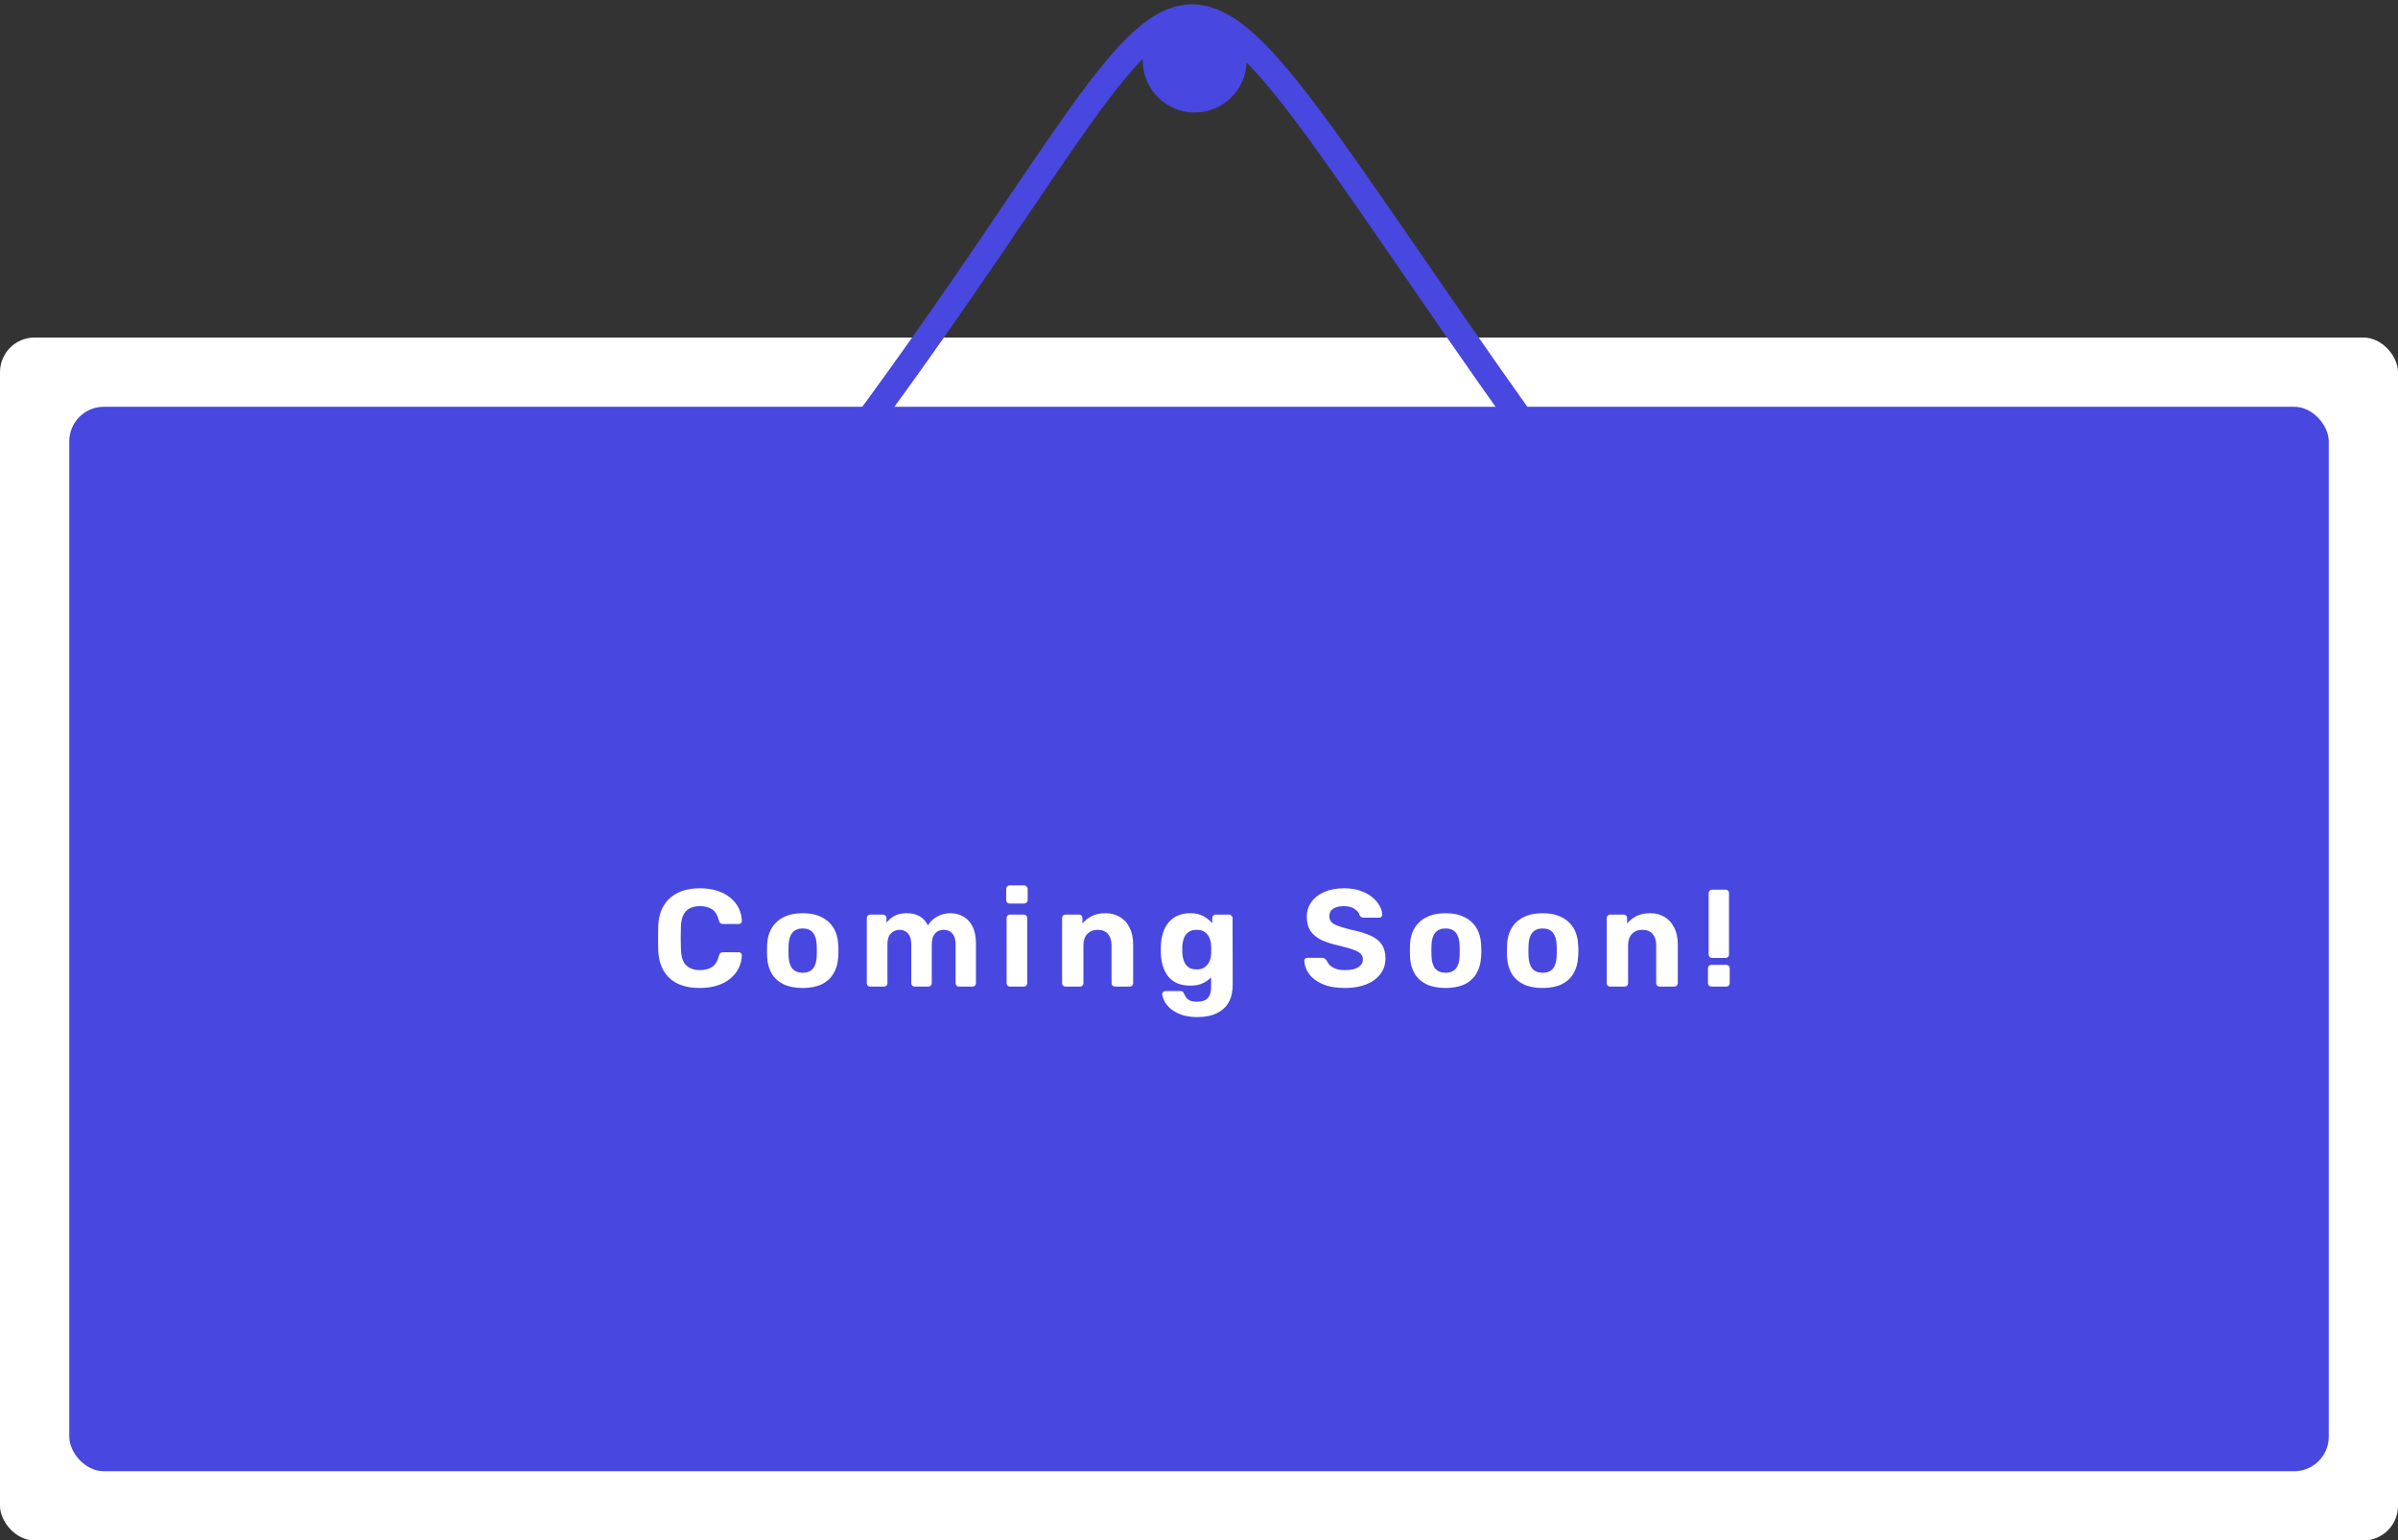 <svg width="277" height="178" viewBox="0 0 277 178" fill="none" xmlns="http://www.w3.org/2000/svg">
<rect x="0" y="0" width="277" height="178" fill="#333333" stroke="none"/>
<rect y="39" width="277" height="139" rx="4" fill="white"/>
<circle cx="138" cy="7" r="6" fill="#4847E0"/>
<rect x="8" y="47" width="261" height="123" rx="4" fill="#4847E0"/>
<path d="M80.848 114.16C79.845 114.16 78.992 113.995 78.288 113.664C77.594 113.323 77.056 112.832 76.672 112.192C76.288 111.541 76.074 110.752 76.032 109.824C76.021 109.387 76.016 108.917 76.016 108.416C76.016 107.915 76.021 107.435 76.032 106.976C76.074 106.059 76.288 105.28 76.672 104.64C77.066 103.989 77.616 103.493 78.32 103.152C79.024 102.811 79.866 102.64 80.848 102.64C81.562 102.64 82.213 102.731 82.8 102.912C83.386 103.093 83.893 103.355 84.32 103.696C84.746 104.037 85.077 104.437 85.312 104.896C85.546 105.355 85.674 105.867 85.696 106.432C85.696 106.528 85.658 106.608 85.584 106.672C85.52 106.736 85.44 106.768 85.344 106.768H83.52C83.392 106.768 83.29 106.736 83.216 106.672C83.141 106.608 83.082 106.501 83.04 106.352C82.88 105.723 82.613 105.291 82.24 105.056C81.866 104.821 81.402 104.704 80.848 104.704C80.186 104.704 79.664 104.885 79.28 105.248C78.896 105.611 78.688 106.213 78.656 107.056C78.624 107.931 78.624 108.827 78.656 109.744C78.688 110.587 78.896 111.189 79.28 111.552C79.664 111.915 80.186 112.096 80.848 112.096C81.402 112.096 81.866 111.979 82.24 111.744C82.624 111.499 82.89 111.067 83.04 110.448C83.082 110.288 83.141 110.181 83.216 110.128C83.29 110.064 83.392 110.032 83.52 110.032H85.344C85.44 110.032 85.52 110.064 85.584 110.128C85.658 110.192 85.696 110.272 85.696 110.368C85.674 110.933 85.546 111.445 85.312 111.904C85.077 112.363 84.746 112.763 84.32 113.104C83.893 113.445 83.386 113.707 82.8 113.888C82.213 114.069 81.562 114.16 80.848 114.16ZM92.725 114.16C91.84 114.16 91.099 114.016 90.501 113.728C89.904 113.429 89.445 113.008 89.125 112.464C88.816 111.92 88.645 111.285 88.613 110.56C88.603 110.347 88.597 110.107 88.597 109.84C88.597 109.563 88.603 109.323 88.613 109.12C88.645 108.384 88.827 107.749 89.157 107.216C89.488 106.672 89.952 106.256 90.549 105.968C91.147 105.669 91.872 105.52 92.725 105.52C93.568 105.52 94.288 105.669 94.885 105.968C95.483 106.256 95.947 106.672 96.277 107.216C96.608 107.749 96.789 108.384 96.821 109.12C96.843 109.323 96.853 109.563 96.853 109.84C96.853 110.107 96.843 110.347 96.821 110.56C96.789 111.285 96.613 111.92 96.293 112.464C95.984 113.008 95.531 113.429 94.933 113.728C94.336 114.016 93.6 114.16 92.725 114.16ZM92.725 112.4C93.248 112.4 93.643 112.24 93.909 111.92C94.176 111.589 94.32 111.109 94.341 110.48C94.352 110.32 94.357 110.107 94.357 109.84C94.357 109.573 94.352 109.36 94.341 109.2C94.32 108.581 94.176 108.107 93.909 107.776C93.643 107.445 93.248 107.28 92.725 107.28C92.203 107.28 91.803 107.445 91.525 107.776C91.259 108.107 91.115 108.581 91.093 109.2C91.083 109.36 91.077 109.573 91.077 109.84C91.077 110.107 91.083 110.32 91.093 110.48C91.115 111.109 91.259 111.589 91.525 111.92C91.803 112.24 92.203 112.4 92.725 112.4ZM100.511 114C100.404 114 100.313 113.963 100.239 113.888C100.164 113.813 100.127 113.717 100.127 113.6V106.08C100.127 105.963 100.164 105.867 100.239 105.792C100.313 105.717 100.404 105.68 100.511 105.68H101.999C102.105 105.68 102.196 105.717 102.271 105.792C102.356 105.867 102.399 105.963 102.399 106.08V106.624C102.612 106.325 102.905 106.069 103.279 105.856C103.663 105.643 104.116 105.531 104.639 105.52C105.876 105.499 106.724 105.968 107.183 106.928C107.428 106.512 107.78 106.176 108.239 105.92C108.708 105.653 109.22 105.52 109.775 105.52C110.329 105.52 110.831 105.648 111.279 105.904C111.727 106.149 112.079 106.533 112.335 107.056C112.601 107.568 112.735 108.229 112.735 109.04V113.6C112.735 113.717 112.697 113.813 112.623 113.888C112.548 113.963 112.457 114 112.351 114H110.767C110.66 114 110.569 113.963 110.495 113.888C110.42 113.813 110.383 113.717 110.383 113.6V109.168C110.383 108.731 110.319 108.389 110.191 108.144C110.063 107.888 109.892 107.707 109.679 107.6C109.476 107.493 109.247 107.44 108.991 107.44C108.767 107.44 108.548 107.493 108.335 107.6C108.132 107.707 107.961 107.888 107.823 108.144C107.695 108.389 107.631 108.731 107.631 109.168V113.6C107.631 113.717 107.593 113.813 107.519 113.888C107.444 113.963 107.348 114 107.231 114H105.663C105.545 114 105.449 113.963 105.375 113.888C105.3 113.813 105.263 113.717 105.263 113.6V109.168C105.263 108.731 105.199 108.389 105.071 108.144C104.943 107.888 104.772 107.707 104.559 107.6C104.356 107.493 104.132 107.44 103.887 107.44C103.663 107.44 103.444 107.499 103.231 107.616C103.017 107.723 102.841 107.899 102.703 108.144C102.575 108.389 102.511 108.725 102.511 109.152V113.6C102.511 113.717 102.473 113.813 102.399 113.888C102.324 113.963 102.233 114 102.127 114H100.511ZM116.658 114C116.551 114 116.46 113.963 116.386 113.888C116.311 113.813 116.274 113.717 116.274 113.6V106.08C116.274 105.963 116.311 105.867 116.386 105.792C116.46 105.717 116.551 105.68 116.658 105.68H118.258C118.375 105.68 118.471 105.717 118.546 105.792C118.62 105.867 118.658 105.963 118.658 106.08V113.6C118.658 113.717 118.62 113.813 118.546 113.888C118.471 113.963 118.375 114 118.258 114H116.658ZM116.61 104.4C116.503 104.4 116.412 104.363 116.338 104.288C116.263 104.213 116.226 104.117 116.226 104V102.72C116.226 102.603 116.263 102.507 116.338 102.432C116.412 102.347 116.503 102.304 116.61 102.304H118.29C118.407 102.304 118.503 102.347 118.578 102.432C118.663 102.507 118.706 102.603 118.706 102.72V104C118.706 104.117 118.663 104.213 118.578 104.288C118.503 104.363 118.407 104.4 118.29 104.4H116.61ZM123.07 114C122.963 114 122.873 113.963 122.798 113.888C122.723 113.813 122.686 113.717 122.686 113.6V106.08C122.686 105.963 122.723 105.867 122.798 105.792C122.873 105.717 122.963 105.68 123.07 105.68H124.638C124.755 105.68 124.851 105.717 124.926 105.792C125.001 105.867 125.038 105.963 125.038 106.08V106.704C125.315 106.363 125.673 106.08 126.11 105.856C126.547 105.632 127.081 105.52 127.71 105.52C128.339 105.52 128.889 105.664 129.358 105.952C129.838 106.229 130.211 106.64 130.478 107.184C130.755 107.717 130.894 108.368 130.894 109.136V113.6C130.894 113.717 130.851 113.813 130.766 113.888C130.691 113.963 130.601 114 130.494 114H128.798C128.681 114 128.585 113.963 128.51 113.888C128.435 113.813 128.398 113.717 128.398 113.6V109.232C128.398 108.667 128.259 108.229 127.982 107.92C127.715 107.6 127.321 107.44 126.798 107.44C126.297 107.44 125.897 107.6 125.598 107.92C125.299 108.229 125.15 108.667 125.15 109.232V113.6C125.15 113.717 125.113 113.813 125.038 113.888C124.963 113.963 124.873 114 124.766 114H123.07ZM138.315 117.52C137.526 117.52 136.87 117.413 136.347 117.2C135.824 116.997 135.408 116.747 135.099 116.448C134.8 116.16 134.587 115.872 134.459 115.584C134.331 115.296 134.262 115.072 134.251 114.912C134.24 114.795 134.278 114.699 134.363 114.624C134.448 114.549 134.544 114.512 134.651 114.512H136.363C136.459 114.512 136.539 114.533 136.603 114.576C136.678 114.629 136.736 114.715 136.779 114.832C136.832 114.96 136.907 115.093 137.003 115.232C137.099 115.381 137.243 115.504 137.435 115.6C137.638 115.696 137.904 115.744 138.235 115.744C138.608 115.744 138.918 115.691 139.163 115.584C139.408 115.477 139.59 115.296 139.707 115.04C139.835 114.784 139.899 114.437 139.899 114V112.928C139.643 113.205 139.318 113.435 138.923 113.616C138.539 113.797 138.064 113.888 137.499 113.888C136.944 113.888 136.454 113.803 136.027 113.632C135.611 113.451 135.264 113.2 134.987 112.88C134.71 112.549 134.496 112.155 134.347 111.696C134.198 111.237 134.112 110.72 134.091 110.144C134.08 109.856 134.08 109.573 134.091 109.296C134.112 108.741 134.198 108.235 134.347 107.776C134.496 107.317 134.71 106.923 134.987 106.592C135.264 106.251 135.611 105.989 136.027 105.808C136.454 105.616 136.944 105.52 137.499 105.52C138.086 105.52 138.587 105.632 139.003 105.856C139.419 106.08 139.76 106.357 140.027 106.688V106.08C140.027 105.973 140.064 105.883 140.139 105.808C140.214 105.723 140.304 105.68 140.411 105.68H141.979C142.086 105.68 142.176 105.723 142.251 105.808C142.336 105.883 142.379 105.973 142.379 106.08L142.395 113.776C142.395 114.576 142.24 115.253 141.931 115.808C141.622 116.363 141.163 116.784 140.555 117.072C139.958 117.371 139.211 117.52 138.315 117.52ZM138.235 112.016C138.619 112.016 138.928 111.931 139.163 111.76C139.408 111.579 139.59 111.355 139.707 111.088C139.824 110.811 139.888 110.523 139.899 110.224C139.91 110.107 139.915 109.941 139.915 109.728C139.915 109.504 139.91 109.333 139.899 109.216C139.888 108.917 139.824 108.635 139.707 108.368C139.59 108.091 139.408 107.867 139.163 107.696C138.928 107.525 138.619 107.44 138.235 107.44C137.83 107.44 137.51 107.531 137.275 107.712C137.04 107.883 136.87 108.112 136.763 108.4C136.656 108.688 136.592 109.003 136.571 109.344C136.56 109.6 136.56 109.851 136.571 110.096C136.592 110.448 136.656 110.768 136.763 111.056C136.87 111.344 137.04 111.579 137.275 111.76C137.51 111.931 137.83 112.016 138.235 112.016ZM155.35 114.16C154.326 114.16 153.468 114.011 152.774 113.712C152.092 113.413 151.574 113.024 151.222 112.544C150.87 112.064 150.684 111.552 150.662 111.008C150.662 110.923 150.694 110.848 150.758 110.784C150.822 110.709 150.902 110.672 150.998 110.672H152.71C152.849 110.672 152.956 110.704 153.03 110.768C153.105 110.821 153.174 110.891 153.238 110.976C153.313 111.157 153.43 111.333 153.59 111.504C153.761 111.675 153.99 111.819 154.278 111.936C154.566 112.043 154.924 112.096 155.35 112.096C156.044 112.096 156.561 111.984 156.902 111.76C157.254 111.536 157.43 111.232 157.43 110.848C157.43 110.571 157.334 110.347 157.142 110.176C156.961 110.005 156.668 109.851 156.262 109.712C155.868 109.573 155.34 109.424 154.678 109.264C153.878 109.093 153.196 108.875 152.63 108.608C152.076 108.331 151.654 107.979 151.366 107.552C151.089 107.115 150.95 106.576 150.95 105.936C150.95 105.296 151.126 104.731 151.478 104.24C151.83 103.739 152.326 103.349 152.966 103.072C153.606 102.784 154.369 102.64 155.254 102.64C155.969 102.64 156.598 102.736 157.142 102.928C157.697 103.12 158.156 103.371 158.518 103.68C158.892 103.989 159.174 104.32 159.366 104.672C159.558 105.024 159.66 105.365 159.67 105.696C159.67 105.781 159.638 105.861 159.574 105.936C159.51 106 159.43 106.032 159.334 106.032H157.542C157.436 106.032 157.34 106.011 157.254 105.968C157.169 105.925 157.1 105.851 157.046 105.744C156.982 105.467 156.79 105.227 156.47 105.024C156.161 104.811 155.756 104.704 155.254 104.704C154.732 104.704 154.316 104.8 154.006 104.992C153.708 105.184 153.558 105.477 153.558 105.872C153.558 106.128 153.633 106.347 153.782 106.528C153.942 106.699 154.204 106.853 154.566 106.992C154.94 107.12 155.43 107.264 156.038 107.424C156.977 107.616 157.74 107.845 158.326 108.112C158.913 108.379 159.345 108.725 159.622 109.152C159.9 109.568 160.038 110.096 160.038 110.736C160.038 111.451 159.836 112.064 159.43 112.576C159.036 113.088 158.486 113.483 157.782 113.76C157.089 114.027 156.278 114.16 155.35 114.16ZM166.988 114.16C166.103 114.16 165.361 114.016 164.764 113.728C164.167 113.429 163.708 113.008 163.388 112.464C163.079 111.92 162.908 111.285 162.876 110.56C162.865 110.347 162.86 110.107 162.86 109.84C162.86 109.563 162.865 109.323 162.876 109.12C162.908 108.384 163.089 107.749 163.42 107.216C163.751 106.672 164.215 106.256 164.812 105.968C165.409 105.669 166.135 105.52 166.988 105.52C167.831 105.52 168.551 105.669 169.148 105.968C169.745 106.256 170.209 106.672 170.54 107.216C170.871 107.749 171.052 108.384 171.084 109.12C171.105 109.323 171.116 109.563 171.116 109.84C171.116 110.107 171.105 110.347 171.084 110.56C171.052 111.285 170.876 111.92 170.556 112.464C170.247 113.008 169.793 113.429 169.196 113.728C168.599 114.016 167.863 114.16 166.988 114.16ZM166.988 112.4C167.511 112.4 167.905 112.24 168.172 111.92C168.439 111.589 168.583 111.109 168.604 110.48C168.615 110.32 168.62 110.107 168.62 109.84C168.62 109.573 168.615 109.36 168.604 109.2C168.583 108.581 168.439 108.107 168.172 107.776C167.905 107.445 167.511 107.28 166.988 107.28C166.465 107.28 166.065 107.445 165.788 107.776C165.521 108.107 165.377 108.581 165.356 109.2C165.345 109.36 165.34 109.573 165.34 109.84C165.34 110.107 165.345 110.32 165.356 110.48C165.377 111.109 165.521 111.589 165.788 111.92C166.065 112.24 166.465 112.4 166.988 112.4ZM178.197 114.16C177.312 114.16 176.571 114.016 175.973 113.728C175.376 113.429 174.917 113.008 174.597 112.464C174.288 111.92 174.117 111.285 174.085 110.56C174.075 110.347 174.069 110.107 174.069 109.84C174.069 109.563 174.075 109.323 174.085 109.12C174.117 108.384 174.299 107.749 174.629 107.216C174.96 106.672 175.424 106.256 176.021 105.968C176.619 105.669 177.344 105.52 178.197 105.52C179.04 105.52 179.76 105.669 180.357 105.968C180.955 106.256 181.419 106.672 181.749 107.216C182.08 107.749 182.261 108.384 182.293 109.12C182.315 109.323 182.325 109.563 182.325 109.84C182.325 110.107 182.315 110.347 182.293 110.56C182.261 111.285 182.085 111.92 181.765 112.464C181.456 113.008 181.003 113.429 180.405 113.728C179.808 114.016 179.072 114.16 178.197 114.16ZM178.197 112.4C178.72 112.4 179.115 112.24 179.381 111.92C179.648 111.589 179.792 111.109 179.813 110.48C179.824 110.32 179.829 110.107 179.829 109.84C179.829 109.573 179.824 109.36 179.813 109.2C179.792 108.581 179.648 108.107 179.381 107.776C179.115 107.445 178.72 107.28 178.197 107.28C177.675 107.28 177.275 107.445 176.997 107.776C176.731 108.107 176.587 108.581 176.565 109.2C176.555 109.36 176.549 109.573 176.549 109.84C176.549 110.107 176.555 110.32 176.565 110.48C176.587 111.109 176.731 111.589 176.997 111.92C177.275 112.24 177.675 112.4 178.197 112.4ZM185.983 114C185.876 114 185.785 113.963 185.711 113.888C185.636 113.813 185.599 113.717 185.599 113.6V106.08C185.599 105.963 185.636 105.867 185.711 105.792C185.785 105.717 185.876 105.68 185.983 105.68H187.551C187.668 105.68 187.764 105.717 187.839 105.792C187.913 105.867 187.951 105.963 187.951 106.08V106.704C188.228 106.363 188.585 106.08 189.023 105.856C189.46 105.632 189.993 105.52 190.623 105.52C191.252 105.52 191.801 105.664 192.271 105.952C192.751 106.229 193.124 106.64 193.391 107.184C193.668 107.717 193.807 108.368 193.807 109.136V113.6C193.807 113.717 193.764 113.813 193.679 113.888C193.604 113.963 193.513 114 193.407 114H191.711C191.593 114 191.497 113.963 191.423 113.888C191.348 113.813 191.311 113.717 191.311 113.6V109.232C191.311 108.667 191.172 108.229 190.895 107.92C190.628 107.6 190.233 107.44 189.711 107.44C189.209 107.44 188.809 107.6 188.511 107.92C188.212 108.229 188.063 108.667 188.063 109.232V113.6C188.063 113.717 188.025 113.813 187.951 113.888C187.876 113.963 187.785 114 187.679 114H185.983ZM197.772 110.688C197.654 110.688 197.558 110.651 197.484 110.576C197.409 110.501 197.372 110.405 197.372 110.288V103.2C197.372 103.083 197.409 102.987 197.484 102.912C197.558 102.837 197.654 102.8 197.772 102.8H199.324C199.441 102.8 199.537 102.837 199.612 102.912C199.686 102.987 199.724 103.083 199.724 103.2V110.288C199.724 110.405 199.686 110.501 199.612 110.576C199.537 110.651 199.441 110.688 199.324 110.688H197.772ZM197.676 114C197.569 114 197.478 113.963 197.404 113.888C197.329 113.813 197.292 113.717 197.292 113.6V111.888C197.292 111.771 197.329 111.675 197.404 111.6C197.478 111.525 197.569 111.488 197.676 111.488H199.404C199.521 111.488 199.617 111.525 199.692 111.6C199.766 111.675 199.804 111.771 199.804 111.888V113.6C199.804 113.717 199.766 113.813 199.692 113.888C199.617 113.963 199.521 114 199.404 114H197.676Z" fill="white"/>
<path d="M100 49C144.24 -11.089 129.694 -16.192 176 49" stroke="#4847E0" stroke-width="3"/>
</svg>
